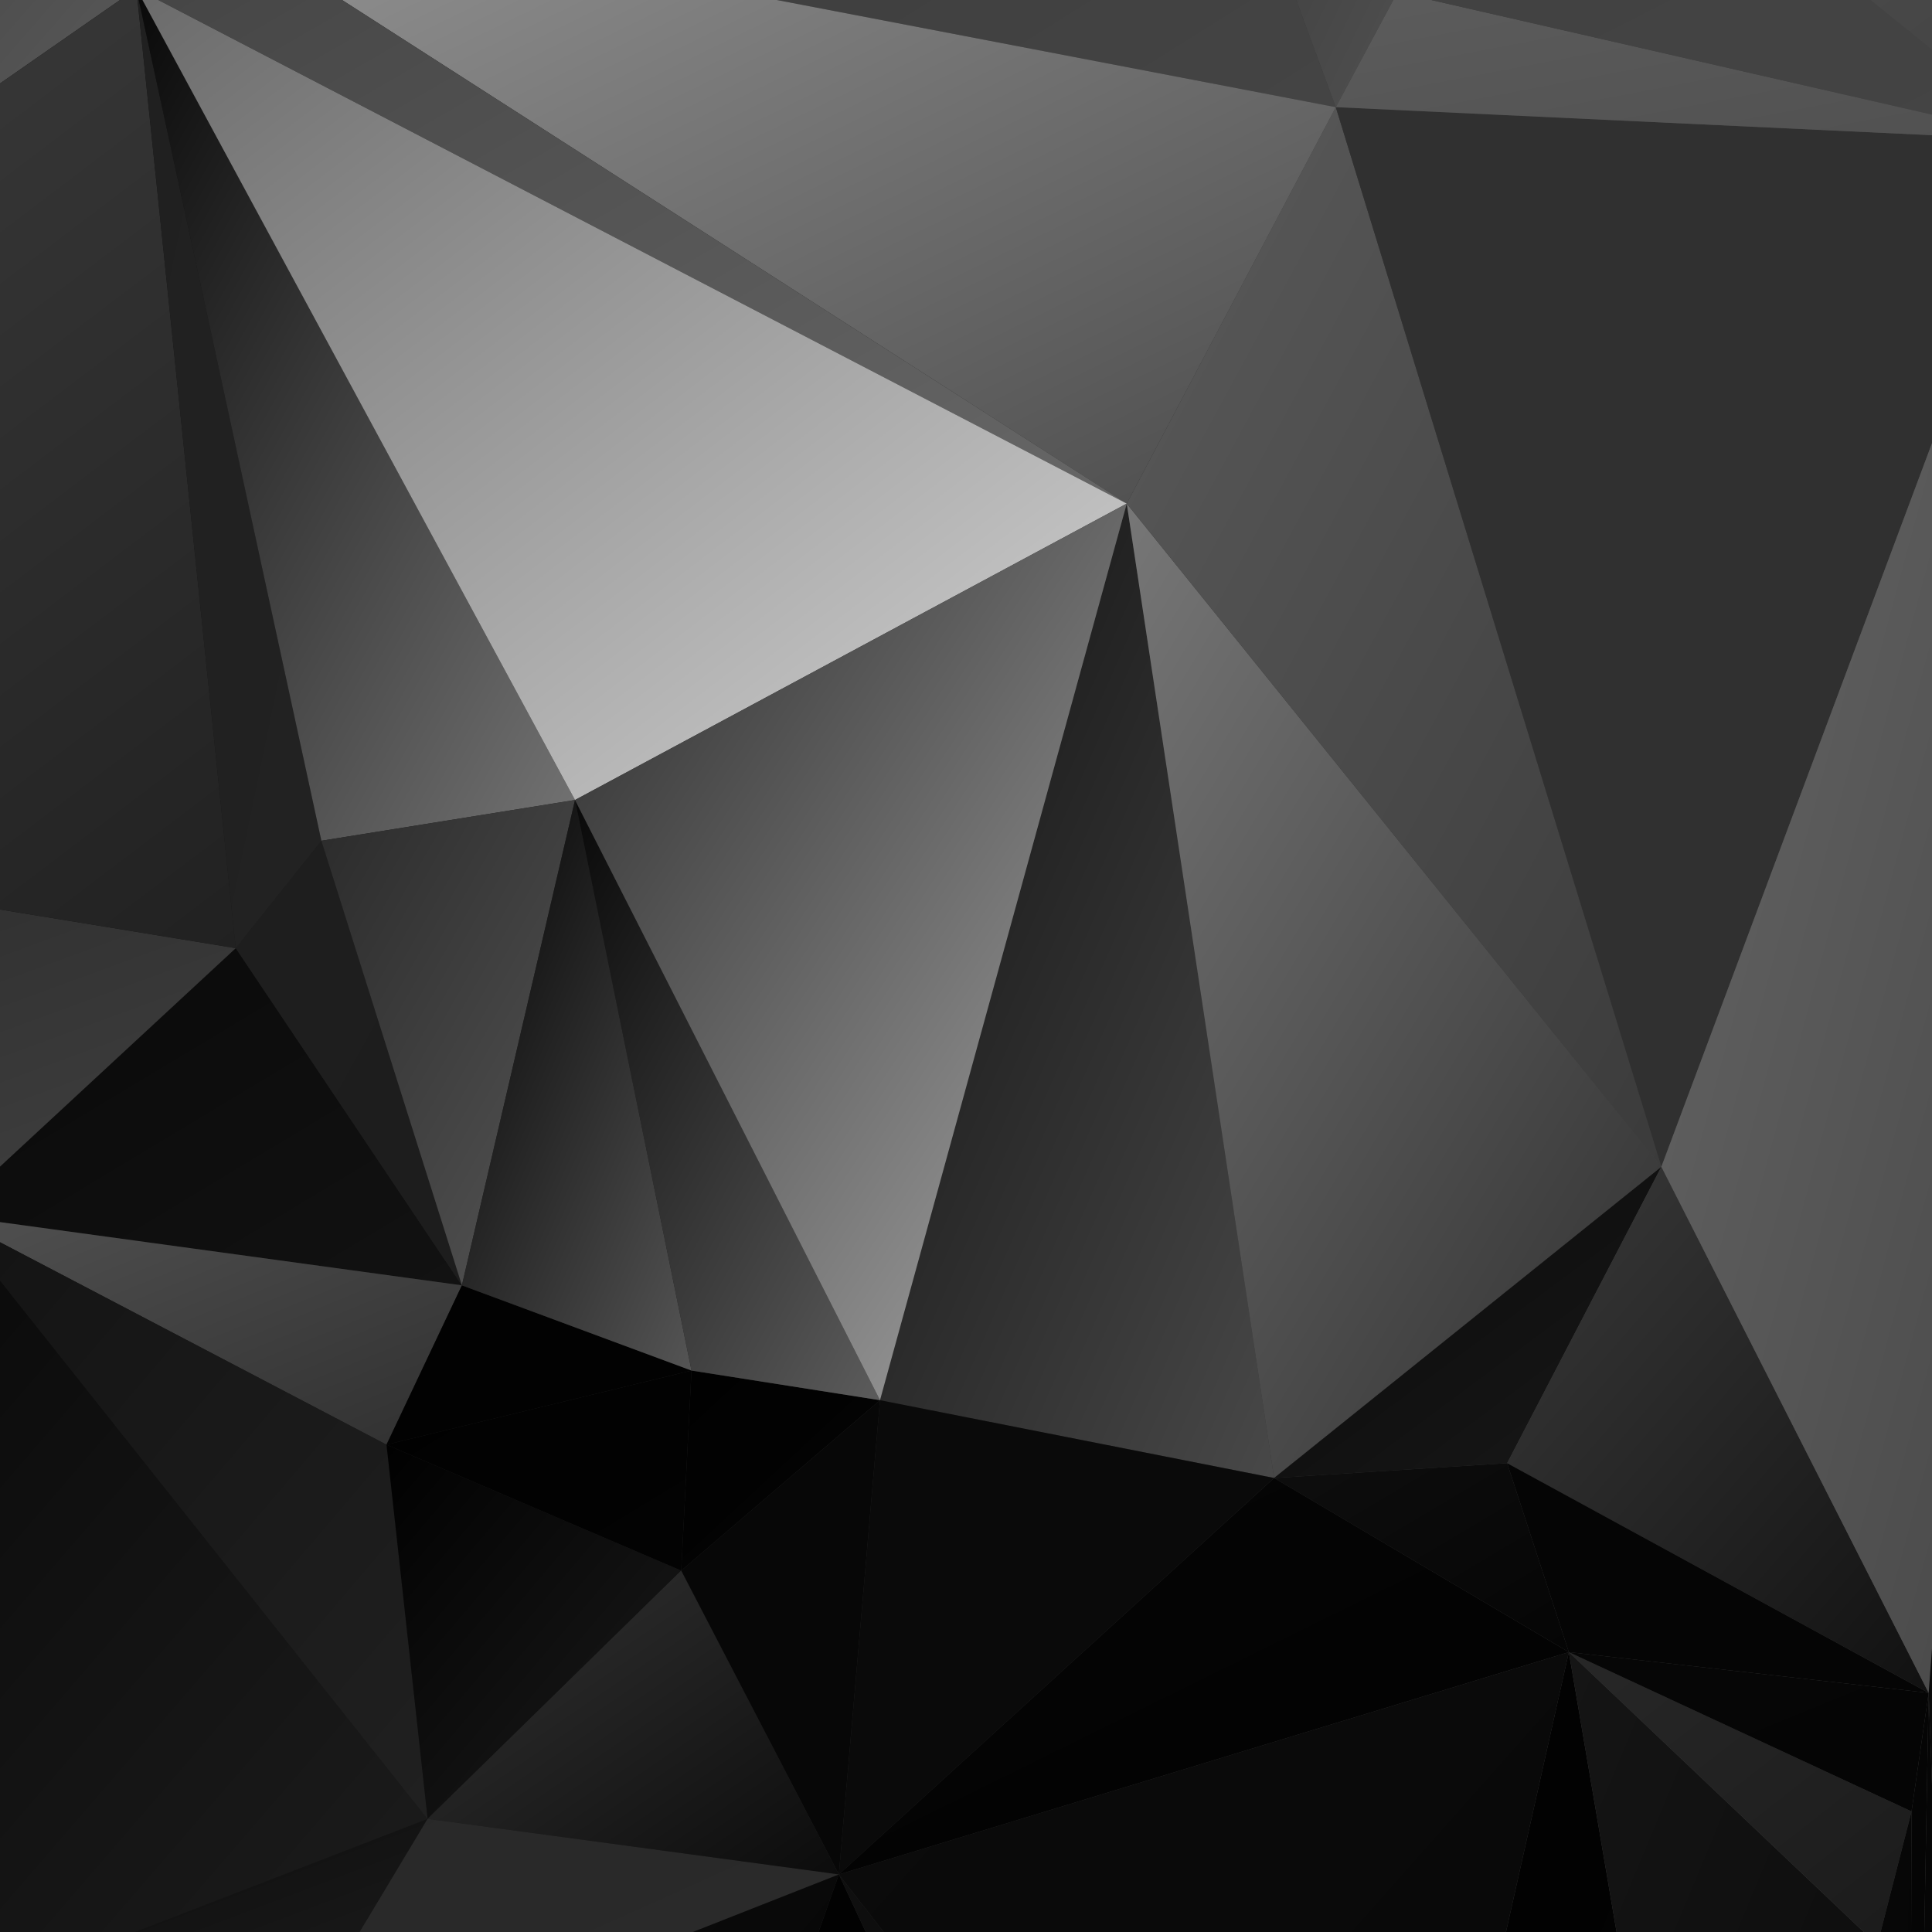 <?xml version="1.0" encoding="utf-8"?>
<!-- Generator: Adobe Illustrator 16.0.0, SVG Export Plug-In . SVG Version: 6.00 Build 0)  -->
<!DOCTYPE svg PUBLIC "-//W3C//DTD SVG 1.1//EN" "http://www.w3.org/Graphics/SVG/1.1/DTD/svg11.dtd">
<svg version="1.1" id="Design" xmlns="http://www.w3.org/2000/svg" xmlns:xlink="http://www.w3.org/1999/xlink" x="0px" y="0px"
	 width="288px" height="288px" viewBox="0 0 288 288" enable-background="new 0 0 288 288" xml:space="preserve">
<g>
	<linearGradient id="XMLID_2_" gradientUnits="userSpaceOnUse" x1="-9.765625e-04" y1="144" x2="288" y2="144">
		<stop  offset="0" style="stop-color:#101010"/>
		<stop  offset="1" style="stop-color:#484848"/>
	</linearGradient>
	<rect id="XMLID_7_" x="-0.001" fill="url(#XMLID_2_)" width="288.001" height="288"/>
	<g>
		
			<linearGradient id="SVGID_1_" gradientUnits="userSpaceOnUse" x1="-946.994" y1="1225.933" x2="-946.455" y2="1225.393" gradientTransform="matrix(150 0 0 -91 142036 111703)">
			<stop  offset="0" style="stop-color:#090909"/>
			<stop  offset="1" style="stop-color:#121212"/>
		</linearGradient>
		<polygon fill="url(#SVGID_1_)" points="0,182.174 68.854,191.604 35.137,141.344 0,173.904 		"/>
		
			<linearGradient id="SVGID_2_" gradientUnits="userSpaceOnUse" x1="-946.903" y1="1226.975" x2="-946.369" y2="1226.44" gradientTransform="matrix(150 0 0 -62 142036 76250)">
			<stop  offset="0" style="stop-color:#505050"/>
			<stop  offset="1" style="stop-color:#303030"/>
		</linearGradient>
		<polygon fill="url(#SVGID_2_)" points="0,182.174 0,185.18 57.614,215.352 68.854,191.604 		"/>
		
			<linearGradient id="triangle36_22_" gradientUnits="userSpaceOnUse" x1="-955.945" y1="1227.883" x2="-955.417" y2="1227.355" gradientTransform="matrix(89 0 0 -43 85129 52994.062)">
			<stop  offset="0" style="stop-color:#020202"/>
			<stop  offset="1" style="stop-color:#020202"/>
		</linearGradient>
		<polygon id="triangle36_21_" fill="url(#triangle36_22_)" points="57.614,215.352 103.081,204.306 68.854,191.604 		"/>
		
			<linearGradient id="SVGID_3_" gradientUnits="userSpaceOnUse" x1="-943.668" y1="1225.481" x2="-943.136" y2="1224.95" gradientTransform="matrix(204 0 0 -236 192462 289400)">
			<stop  offset="0" style="stop-color:#060606"/>
			<stop  offset="1" style="stop-color:#1E1E1E"/>
		</linearGradient>
		<polygon fill="url(#SVGID_3_)" points="20.144,288 63.745,271.132 0,190.896 0,288 		"/>
		
			<linearGradient id="SVGID_4_" gradientUnits="userSpaceOnUse" x1="-943.496" y1="1227.643" x2="-942.968" y2="1227.115" gradientTransform="matrix(204 0 0 -77 192462 94788)">
			<stop  offset="0" style="stop-color:#060606"/>
			<stop  offset="1" style="stop-color:#212121"/>
		</linearGradient>
		<polygon fill="url(#SVGID_4_)" points="53.613,288 63.745,271.132 20.144,288 		"/>
		
			<linearGradient id="SVGID_5_" gradientUnits="userSpaceOnUse" x1="-947.759" y1="1225.784" x2="-947.227" y2="1225.252" gradientTransform="matrix(140 0 0 -163 132686 199975)">
			<stop  offset="0" style="stop-color:#131313"/>
			<stop  offset="1" style="stop-color:#202020"/>
		</linearGradient>
		<polygon fill="url(#SVGID_5_)" points="0,190.896 63.745,271.132 57.614,215.352 0,185.18 		"/>
		
			<linearGradient id="triangle36_23_" gradientUnits="userSpaceOnUse" x1="-951.812" y1="1225.089" x2="-951.27" y2="1224.548" gradientTransform="matrix(115 0 0 -263 109583 322283.25)">
			<stop  offset="0" style="stop-color:#101010"/>
			<stop  offset="1" style="stop-color:#484848"/>
		</linearGradient>
		<polygon id="triangle36_20_" fill="url(#triangle36_23_)" points="131.18,208.725 189.93,220.322 167.962,75.07 		"/>
		
			<linearGradient id="triangle36_24_" gradientUnits="userSpaceOnUse" x1="-962.782" y1="1225.626" x2="-962.254" y2="1225.097" gradientTransform="matrix(66 0 0 -120 63579.938 147199)">
			<stop  offset="0" style="stop-color:#1E1E1E"/>
			<stop  offset="1" style="stop-color:#1D1D1D"/>
		</linearGradient>
		<polygon id="triangle36_19_" fill="url(#triangle36_24_)" points="35.137,141.344 68.854,191.604 47.909,125.328 		"/>
		
			<linearGradient id="SVGID_6_" gradientUnits="userSpaceOnUse" x1="-991.019" y1="1225.252" x2="-990.476" y2="1224.709" gradientTransform="matrix(37 0 0 -794 36953 973080)">
			<stop  offset="0" style="stop-color:#060606"/>
			<stop  offset="1" style="stop-color:#030303"/>
		</linearGradient>
		<polygon fill="url(#SVGID_6_)" points="288,288 288,266.064 287.505,252.355 286.853,288 		"/>
		
			<linearGradient id="SVGID_7_" gradientUnits="userSpaceOnUse" x1="-939.736" y1="1225.569" x2="-939.184" y2="1225.017" gradientTransform="matrix(349 0 0 -125 327835.75 153300)">
			<stop  offset="0" style="stop-color:#1C1C1C"/>
			<stop  offset="1" style="stop-color:#414141"/>
		</linearGradient>
		<polygon fill="url(#SVGID_7_)" points="0,135.575 0,173.904 35.137,141.344 		"/>
		
			<linearGradient id="triangle36_25_" gradientUnits="userSpaceOnUse" x1="-947.646" y1="1225.057" x2="-947.118" y2="1224.529" gradientTransform="matrix(156 0 0 -263 147990 322283.25)">
			<stop  offset="0" style="stop-color:#767676"/>
			<stop  offset="1" style="stop-color:#2F2F2F"/>
		</linearGradient>
		<polygon id="triangle36_18_" fill="url(#triangle36_25_)" points="167.962,75.07 189.93,220.322 247.657,173.93 		"/>
		
			<linearGradient id="triangle36_26_" gradientUnits="userSpaceOnUse" x1="-947.578" y1="1224.947" x2="-947.047" y2="1224.416" gradientTransform="matrix(156 0 0 -286 147990 350351.25)">
			<stop  offset="0" style="stop-color:#5B5B5B"/>
			<stop  offset="1" style="stop-color:#3B3B3B"/>
		</linearGradient>
		<polygon id="triangle36_17_" fill="url(#triangle36_26_)" points="167.962,75.07 199.124,15.975 247.657,173.93 		"/>
		
			<linearGradient id="triangle36_27_" gradientUnits="userSpaceOnUse" x1="-952.596" y1="1226.37" x2="-952.014" y2="1225.788" gradientTransform="matrix(113 0 0 -84 107828 103187)">
			<stop  offset="0" style="stop-color:#080808"/>
			<stop  offset="1" style="stop-color:#191919"/>
		</linearGradient>
		<polygon id="triangle36_16_" fill="url(#triangle36_27_)" points="189.93,220.322 247.657,173.93 224.667,218.113 		"/>
		
			<linearGradient id="triangle36_28_" gradientUnits="userSpaceOnUse" x1="-951.429" y1="1225.77" x2="-950.893" y2="1225.233" gradientTransform="matrix(123 0 0 -142 117246 174237)">
			<stop  offset="0" style="stop-color:#3A3A3A"/>
			<stop  offset="1" style="stop-color:#111111"/>
		</linearGradient>
		<polygon id="triangle36_15_" fill="url(#triangle36_28_)" points="247.657,173.93 287.505,252.355 224.667,218.113 		"/>
		
			<linearGradient id="triangle36_29_" gradientUnits="userSpaceOnUse" x1="-957.968" y1="1228.011" x2="-957.437" y2="1227.48" gradientTransform="matrix(86 0 0 -51 82583 62842.062)">
			<stop  offset="0" style="stop-color:#0E0E0E"/>
			<stop  offset="1" style="stop-color:#050505"/>
		</linearGradient>
		<polygon id="triangle36_14_" fill="url(#triangle36_29_)" points="189.93,220.322 224.667,218.113 233.865,246.279 		"/>
		
			<linearGradient id="SVGID_8_" gradientUnits="userSpaceOnUse" x1="-955.087" y1="1225.803" x2="-954.548" y2="1225.263" gradientTransform="matrix(99 0 0 -243 94765 298093.25)">
			<stop  offset="0" style="stop-color:#010101"/>
			<stop  offset="1" style="stop-color:#040404"/>
		</linearGradient>
		<polygon fill="url(#SVGID_8_)" points="240.979,288 233.865,246.279 224.495,288 		"/>
		
			<linearGradient id="triangle36_30_" gradientUnits="userSpaceOnUse" x1="-951.488" y1="1227.306" x2="-950.957" y2="1226.774" gradientTransform="matrix(123 0 0 -62 117246 76317)">
			<stop  offset="0" style="stop-color:#050505"/>
			<stop  offset="1" style="stop-color:#050505"/>
		</linearGradient>
		<polygon id="triangle36_13_" fill="url(#triangle36_30_)" points="224.667,218.113 287.505,252.355 233.865,246.279 		"/>
		
			<linearGradient id="SVGID_9_" gradientUnits="userSpaceOnUse" x1="-957.456" y1="1225.838" x2="-956.934" y2="1225.316" gradientTransform="matrix(90 0 0 -217 86409 266243)">
			<stop  offset="0" style="stop-color:#151515"/>
			<stop  offset="1" style="stop-color:#0B0B0B"/>
		</linearGradient>
		<polygon fill="url(#SVGID_9_)" points="277.831,288 233.865,246.279 240.979,288 		"/>
		
			<linearGradient id="SVGID_10_" gradientUnits="userSpaceOnUse" x1="-940.337" y1="1224.421" x2="-939.818" y2="1223.901" gradientTransform="matrix(344 0 0 -213 323486.75 260713)">
			<stop  offset="0" style="stop-color:#353535"/>
			<stop  offset="1" style="stop-color:#444444"/>
		</linearGradient>
		<polygon fill="url(#SVGID_10_)" points="115.795,0 199.124,15.975 193.228,0 		"/>
		
			<linearGradient id="SVGID_11_" gradientUnits="userSpaceOnUse" x1="-940.256" y1="1224.793" x2="-939.722" y2="1224.259" gradientTransform="matrix(344 0 0 -168 323486.75 205740)">
			<stop  offset="0" style="stop-color:#979797"/>
			<stop  offset="1" style="stop-color:#4B4B4B"/>
		</linearGradient>
		<polygon fill="url(#SVGID_11_)" points="50.989,0 167.962,75.07 199.124,15.975 115.795,0 		"/>
		
			<linearGradient id="SVGID_12_" gradientUnits="userSpaceOnUse" x1="-940.08" y1="1224.819" x2="-939.574" y2="1224.314" gradientTransform="matrix(320 0 0 -365 300720.75 446935.5)">
			<stop  offset="0" style="stop-color:#090909"/>
			<stop  offset="1" style="stop-color:#737373"/>
		</linearGradient>
		<polygon fill="url(#SVGID_12_)" points="0,0 0,12.444 17.881,0 		"/>
		
			<linearGradient id="SVGID_13_" gradientUnits="userSpaceOnUse" x1="-939.696" y1="1224.986" x2="-939.151" y2="1224.441" gradientTransform="matrix(349 0 0 -259 327835.75 317244.25)">
			<stop  offset="0" style="stop-color:#464646"/>
			<stop  offset="1" style="stop-color:#212121"/>
		</linearGradient>
		<polygon fill="url(#SVGID_13_)" points="17.881,0 0,12.444 0,135.575 35.137,141.344 20.497,0 		"/>
		
			<linearGradient id="SVGID_14_" gradientUnits="userSpaceOnUse" x1="-941.32" y1="1224.723" x2="-940.791" y2="1224.194" gradientTransform="matrix(289 0 0 -168 272056 205740)">
			<stop  offset="0" style="stop-color:#424242"/>
			<stop  offset="1" style="stop-color:#676767"/>
		</linearGradient>
		<polygon fill="url(#SVGID_14_)" points="23.588,0 167.962,75.07 50.989,0 		"/>
		
			<linearGradient id="SVGID_15_" gradientUnits="userSpaceOnUse" x1="-968.781" y1="1224.823" x2="-968.25" y2="1224.293" gradientTransform="matrix(54 0 0 -259 52331 317244.25)">
			<stop  offset="0" style="stop-color:#202020"/>
			<stop  offset="1" style="stop-color:#222222"/>
		</linearGradient>
		<polygon fill="url(#SVGID_15_)" points="20.497,0 35.137,141.344 47.909,125.328 20.69,0 		"/>
		
			<linearGradient id="SVGID_16_" gradientUnits="userSpaceOnUse" x1="-945.743" y1="1227.562" x2="-945.223" y2="1227.043" gradientTransform="matrix(170 0 0 -77 160826 94788)">
			<stop  offset="0" style="stop-color:#282828"/>
			<stop  offset="1" style="stop-color:#2B2B2B"/>
		</linearGradient>
		<polygon fill="url(#SVGID_16_)" points="103.28,288 125.05,279.417 63.745,271.132 53.613,288 		"/>
		
			<linearGradient id="SVGID_17_" gradientUnits="userSpaceOnUse" x1="-945.596" y1="1226.185" x2="-945.085" y2="1225.674" gradientTransform="matrix(170 0 0 -204 160826 250378)">
			<stop  offset="0" style="stop-color:#0F0F0F"/>
			<stop  offset="1" style="stop-color:#020202"/>
		</linearGradient>
		<polygon fill="url(#SVGID_17_)" points="122.014,288 125.05,279.417 103.28,288 		"/>
		
			<linearGradient id="SVGID_18_" gradientUnits="userSpaceOnUse" x1="-945.089" y1="1226.035" x2="-944.552" y2="1225.498" gradientTransform="matrix(185 0 0 -212 174943 260178)">
			<stop  offset="0" style="stop-color:#000000"/>
			<stop  offset="1" style="stop-color:#090909"/>
		</linearGradient>
		<polygon fill="url(#SVGID_18_)" points="129.057,288 125.05,279.417 122.014,288 		"/>
		
			<linearGradient id="triangle36_31_" gradientUnits="userSpaceOnUse" x1="-950.159" y1="1226.071" x2="-949.641" y2="1225.554" gradientTransform="matrix(127 0 0 -128 120791 157150)">
			<stop  offset="0" style="stop-color:#0A0A0A"/>
			<stop  offset="1" style="stop-color:#0A0A0A"/>
		</linearGradient>
		<polygon id="triangle36_12_" fill="url(#triangle36_31_)" points="131.18,208.725 189.93,220.322 125.05,279.417 		"/>
		
			<linearGradient id="SVGID_19_" gradientUnits="userSpaceOnUse" x1="-947.479" y1="1225.934" x2="-946.948" y2="1225.403" gradientTransform="matrix(154 0 0 -212 146036 260178)">
			<stop  offset="0" style="stop-color:#0F0F0F"/>
			<stop  offset="1" style="stop-color:#020202"/>
		</linearGradient>
		<polygon fill="url(#SVGID_19_)" points="131.73,288 125.05,279.417 129.057,288 		"/>
		
			<linearGradient id="triangle36_32_" gradientUnits="userSpaceOnUse" x1="-944.086" y1="1226.353" x2="-943.554" y2="1225.821" gradientTransform="matrix(213 0 0 -107 201201 131446)">
			<stop  offset="0" style="stop-color:#060606"/>
			<stop  offset="1" style="stop-color:#010101"/>
		</linearGradient>
		<polygon id="triangle36_11_" fill="url(#triangle36_32_)" points="189.93,220.322 233.865,246.279 125.05,279.417 		"/>
		
			<linearGradient id="SVGID_20_" gradientUnits="userSpaceOnUse" x1="-943.922" y1="1225.794" x2="-943.409" y2="1225.28" gradientTransform="matrix(213 0 0 -243 201201 298093.25)">
			<stop  offset="0" style="stop-color:#0B0B0B"/>
			<stop  offset="1" style="stop-color:#080808"/>
		</linearGradient>
		<polygon fill="url(#SVGID_20_)" points="224.495,288 233.865,246.279 125.05,279.417 131.73,288 		"/>
		
			<linearGradient id="triangle36_33_" gradientUnits="userSpaceOnUse" x1="-956.625" y1="1226.413" x2="-956.103" y2="1225.892" gradientTransform="matrix(86 0 0 -101 82324 124087)">
			<stop  offset="0" style="stop-color:#010101"/>
			<stop  offset="1" style="stop-color:#1B1B1B"/>
		</linearGradient>
		<polygon id="triangle36_10_" fill="url(#triangle36_33_)" points="57.614,215.352 63.745,271.132 101.551,234.129 		"/>
		
			<linearGradient id="triangle36_34_" gradientUnits="userSpaceOnUse" x1="-955.778" y1="1227.622" x2="-955.251" y2="1227.095" gradientTransform="matrix(89 0 0 -54 85129 66492.062)">
			<stop  offset="0" style="stop-color:#010101"/>
			<stop  offset="1" style="stop-color:#030303"/>
		</linearGradient>
		<polygon id="triangle36_9_" fill="url(#triangle36_34_)" points="57.614,215.352 103.081,204.306 101.551,234.129 		"/>
		
			<linearGradient id="triangle36_35_" gradientUnits="userSpaceOnUse" x1="-950.562" y1="1226.949" x2="-950.022" y2="1226.408" gradientTransform="matrix(120 0 0 -82 114126 100846)">
			<stop  offset="0" style="stop-color:#333333"/>
			<stop  offset="1" style="stop-color:#0C0C0C"/>
		</linearGradient>
		<polygon id="triangle36_8_" fill="url(#triangle36_35_)" points="63.745,271.132 125.05,279.417 101.551,234.129 		"/>
		
			<linearGradient id="triangle36_36_" gradientUnits="userSpaceOnUse" x1="-967.763" y1="1227.521" x2="-967.246" y2="1227.004" gradientTransform="matrix(58 0 0 -54 56230 66492.062)">
			<stop  offset="0" style="stop-color:#010101"/>
			<stop  offset="1" style="stop-color:#040404"/>
		</linearGradient>
		<polygon id="triangle36_7_" fill="url(#triangle36_36_)" points="103.081,204.306 131.18,208.725 101.551,234.129 		"/>
		
			<linearGradient id="triangle36_37_" gradientUnits="userSpaceOnUse" x1="-967.65" y1="1226.178" x2="-967.12" y2="1225.648" gradientTransform="matrix(58 0 0 -128 56230 157150)">
			<stop  offset="0" style="stop-color:#070707"/>
			<stop  offset="1" style="stop-color:#070707"/>
		</linearGradient>
		<polygon id="triangle36_6_" fill="url(#triangle36_37_)" points="125.05,279.417 131.18,208.725 101.551,234.129 		"/>
		
			<linearGradient id="SVGID_21_" gradientUnits="userSpaceOnUse" x1="-955.221" y1="1227.204" x2="-954.689" y2="1226.672" gradientTransform="matrix(100 0 0 -79 95759 97193)">
			<stop  offset="0" style="stop-color:#272727"/>
			<stop  offset="1" style="stop-color:#1B1B1B"/>
		</linearGradient>
		<polygon fill="url(#SVGID_21_)" points="280.333,288 284.95,270.029 233.865,246.279 277.831,288 		"/>
		
			<linearGradient id="triangle36_38_" gradientUnits="userSpaceOnUse" x1="-954.211" y1="1229.069" x2="-953.679" y2="1228.537" gradientTransform="matrix(105 0 0 -43 100434 53093.062)">
			<stop  offset="0" style="stop-color:#060606"/>
			<stop  offset="1" style="stop-color:#050505"/>
		</linearGradient>
		<polygon id="triangle36_5_" fill="url(#triangle36_38_)" points="233.865,246.279 287.505,252.355 284.95,270.029 		"/>
		
			<linearGradient id="SVGID_22_" gradientUnits="userSpaceOnUse" x1="-1141.79" y1="1225.826" x2="-1141.279" y2="1225.315" gradientTransform="matrix(10 0 0 -271 11699 332436.25)">
			<stop  offset="0" style="stop-color:#070707"/>
			<stop  offset="1" style="stop-color:#060606"/>
		</linearGradient>
		<polygon fill="url(#SVGID_22_)" points="284.889,288 284.95,270.029 280.333,288 		"/>
		
			<linearGradient id="SVGID_23_" gradientUnits="userSpaceOnUse" x1="-1280.474" y1="1225.699" x2="-1279.957" y2="1225.182" gradientTransform="matrix(6 0 0 -303 7968 371604.25)">
			<stop  offset="0" style="stop-color:#060606"/>
			<stop  offset="1" style="stop-color:#030303"/>
		</linearGradient>
		<polygon fill="url(#SVGID_23_)" points="286.853,288 287.505,252.355 284.95,270.029 284.889,288 		"/>
		
			<linearGradient id="SVGID_24_" gradientUnits="userSpaceOnUse" x1="-944.598" y1="1224.973" x2="-944.059" y2="1224.434" gradientTransform="matrix(207 0 0 -286 195736 350351.25)">
			<stop  offset="0" style="stop-color:#303030"/>
			<stop  offset="1" style="stop-color:#303030"/>
		</linearGradient>
		<polygon fill="url(#SVGID_24_)" points="288,20.152 199.124,15.975 247.657,173.93 288,66.066 		"/>
		
			<linearGradient id="SVGID_25_" gradientUnits="userSpaceOnUse" x1="-950.734" y1="1224.444" x2="-950.202" y2="1223.912" gradientTransform="matrix(129 0 0 -97 122884 118738)">
			<stop  offset="0" style="stop-color:#515151"/>
			<stop  offset="1" style="stop-color:#424242"/>
		</linearGradient>
		<polygon fill="url(#SVGID_25_)" points="278.842,0 288,7.368 288,0 		"/>
		
			<linearGradient id="SVGID_26_" gradientUnits="userSpaceOnUse" x1="-953.219" y1="1224.937" x2="-952.694" y2="1224.412" gradientTransform="matrix(112 0 0 -419 107006 513285)">
			<stop  offset="0" style="stop-color:#686868"/>
			<stop  offset="1" style="stop-color:#474747"/>
		</linearGradient>
		<polygon fill="url(#SVGID_26_)" points="288,66.066 247.657,173.93 287.505,252.355 288,245.76 		"/>
		
			<linearGradient id="SVGID_27_" gradientUnits="userSpaceOnUse" x1="-996.16" y1="1224.899" x2="-995.629" y2="1224.368" gradientTransform="matrix(34 0 0 -1213 34154 1485937)">
			<stop  offset="0" style="stop-color:#060606"/>
			<stop  offset="1" style="stop-color:#1B1B1B"/>
		</linearGradient>
		<polygon fill="url(#SVGID_27_)" points="288,245.76 287.505,252.355 288,266.064 		"/>
		
			<linearGradient id="SVGID_28_" gradientUnits="userSpaceOnUse" x1="-949.309" y1="1224.789" x2="-948.778" y2="1224.258" gradientTransform="matrix(128 0 0 -230 121521 281719)">
			<stop  offset="0" style="stop-color:#090909"/>
			<stop  offset="1" style="stop-color:#737373"/>
		</linearGradient>
		<polygon fill="url(#SVGID_28_)" points="20.69,0 47.909,125.328 85.714,119.253 21.239,0 		"/>
		
			<linearGradient id="SVGID_29_" gradientUnits="userSpaceOnUse" x1="-941.341" y1="1224.824" x2="-940.814" y2="1224.297" gradientTransform="matrix(289 0 0 -219 272056 268244)">
			<stop  offset="0" style="stop-color:#696969"/>
			<stop  offset="1" style="stop-color:#D2D2D2"/>
		</linearGradient>
		<polygon fill="url(#SVGID_29_)" points="21.239,0 85.714,119.253 167.962,75.07 23.588,0 		"/>
		
			<linearGradient id="triangle36_39_" gradientUnits="userSpaceOnUse" x1="-959.899" y1="1225.584" x2="-959.362" y2="1225.047" gradientTransform="matrix(74 0 0 -131 71084.938 160663)">
			<stop  offset="0" style="stop-color:#2B2B2B"/>
			<stop  offset="1" style="stop-color:#565656"/>
		</linearGradient>
		<polygon id="triangle36_4_" fill="url(#triangle36_39_)" points="47.909,125.328 68.854,191.604 85.714,119.253 		"/>
		
			<linearGradient id="triangle36_40_" gradientUnits="userSpaceOnUse" x1="-962.928" y1="1225.398" x2="-962.39" y2="1224.86" gradientTransform="matrix(67 0 0 -154 64580.938 188838)">
			<stop  offset="0" style="stop-color:#010101"/>
			<stop  offset="1" style="stop-color:#555555"/>
		</linearGradient>
		<polygon id="triangle36_3_" fill="url(#triangle36_40_)" points="68.854,191.604 103.081,204.306 85.714,119.253 		"/>
		
			<linearGradient id="triangle36_41_" gradientUnits="userSpaceOnUse" x1="-956.244" y1="1225.341" x2="-955.712" y2="1224.809" gradientTransform="matrix(89 0 0 -162 85184 198638)">
			<stop  offset="0" style="stop-color:#0A0A0A"/>
			<stop  offset="1" style="stop-color:#5C5C5C"/>
		</linearGradient>
		<polygon id="triangle36_2_" fill="url(#triangle36_41_)" points="103.081,204.306 131.18,208.725 85.714,119.253 		"/>
		
			<linearGradient id="triangle36_42_" gradientUnits="userSpaceOnUse" x1="-946.634" y1="1225.193" x2="-946.101" y2="1224.66" gradientTransform="matrix(161 0 0 -242 152504 296558.25)">
			<stop  offset="0" style="stop-color:#2A2A2A"/>
			<stop  offset="1" style="stop-color:#AAAAAA"/>
		</linearGradient>
		<polygon id="triangle36_1_" fill="url(#triangle36_42_)" points="131.18,208.725 167.962,75.07 85.714,119.253 		"/>
		
			<linearGradient id="SVGID_30_" gradientUnits="userSpaceOnUse" x1="-953.94" y1="1224.437" x2="-953.432" y2="1223.928" gradientTransform="matrix(103 0 0 -213 98411 260713)">
			<stop  offset="0" style="stop-color:#1E1E1E"/>
			<stop  offset="1" style="stop-color:#4F4F4F"/>
		</linearGradient>
		<polygon fill="url(#SVGID_30_)" points="193.228,0 199.124,15.975 207.705,0 		"/>
		
			<linearGradient id="SVGID_31_" gradientUnits="userSpaceOnUse" x1="-944.719" y1="1224.182" x2="-944.186" y2="1223.648" gradientTransform="matrix(207 0 0 -40 195736 48970)">
			<stop  offset="0" style="stop-color:#5C5C5C"/>
			<stop  offset="1" style="stop-color:#505050"/>
		</linearGradient>
		<polygon fill="url(#SVGID_31_)" points="207.705,0 199.124,15.975 288,20.152 288,17.084 213.337,0 		"/>
		
			<linearGradient id="SVGID_32_" gradientUnits="userSpaceOnUse" x1="-945.64" y1="1224.361" x2="-945.119" y2="1223.841" gradientTransform="matrix(189 0 0 -96 178924 117514)">
			<stop  offset="0" style="stop-color:#414141"/>
			<stop  offset="1" style="stop-color:#444444"/>
		</linearGradient>
		<polygon fill="url(#SVGID_32_)" points="213.337,0 288,17.084 288,7.368 278.842,0 		"/>
	</g>
</g>
</svg>
